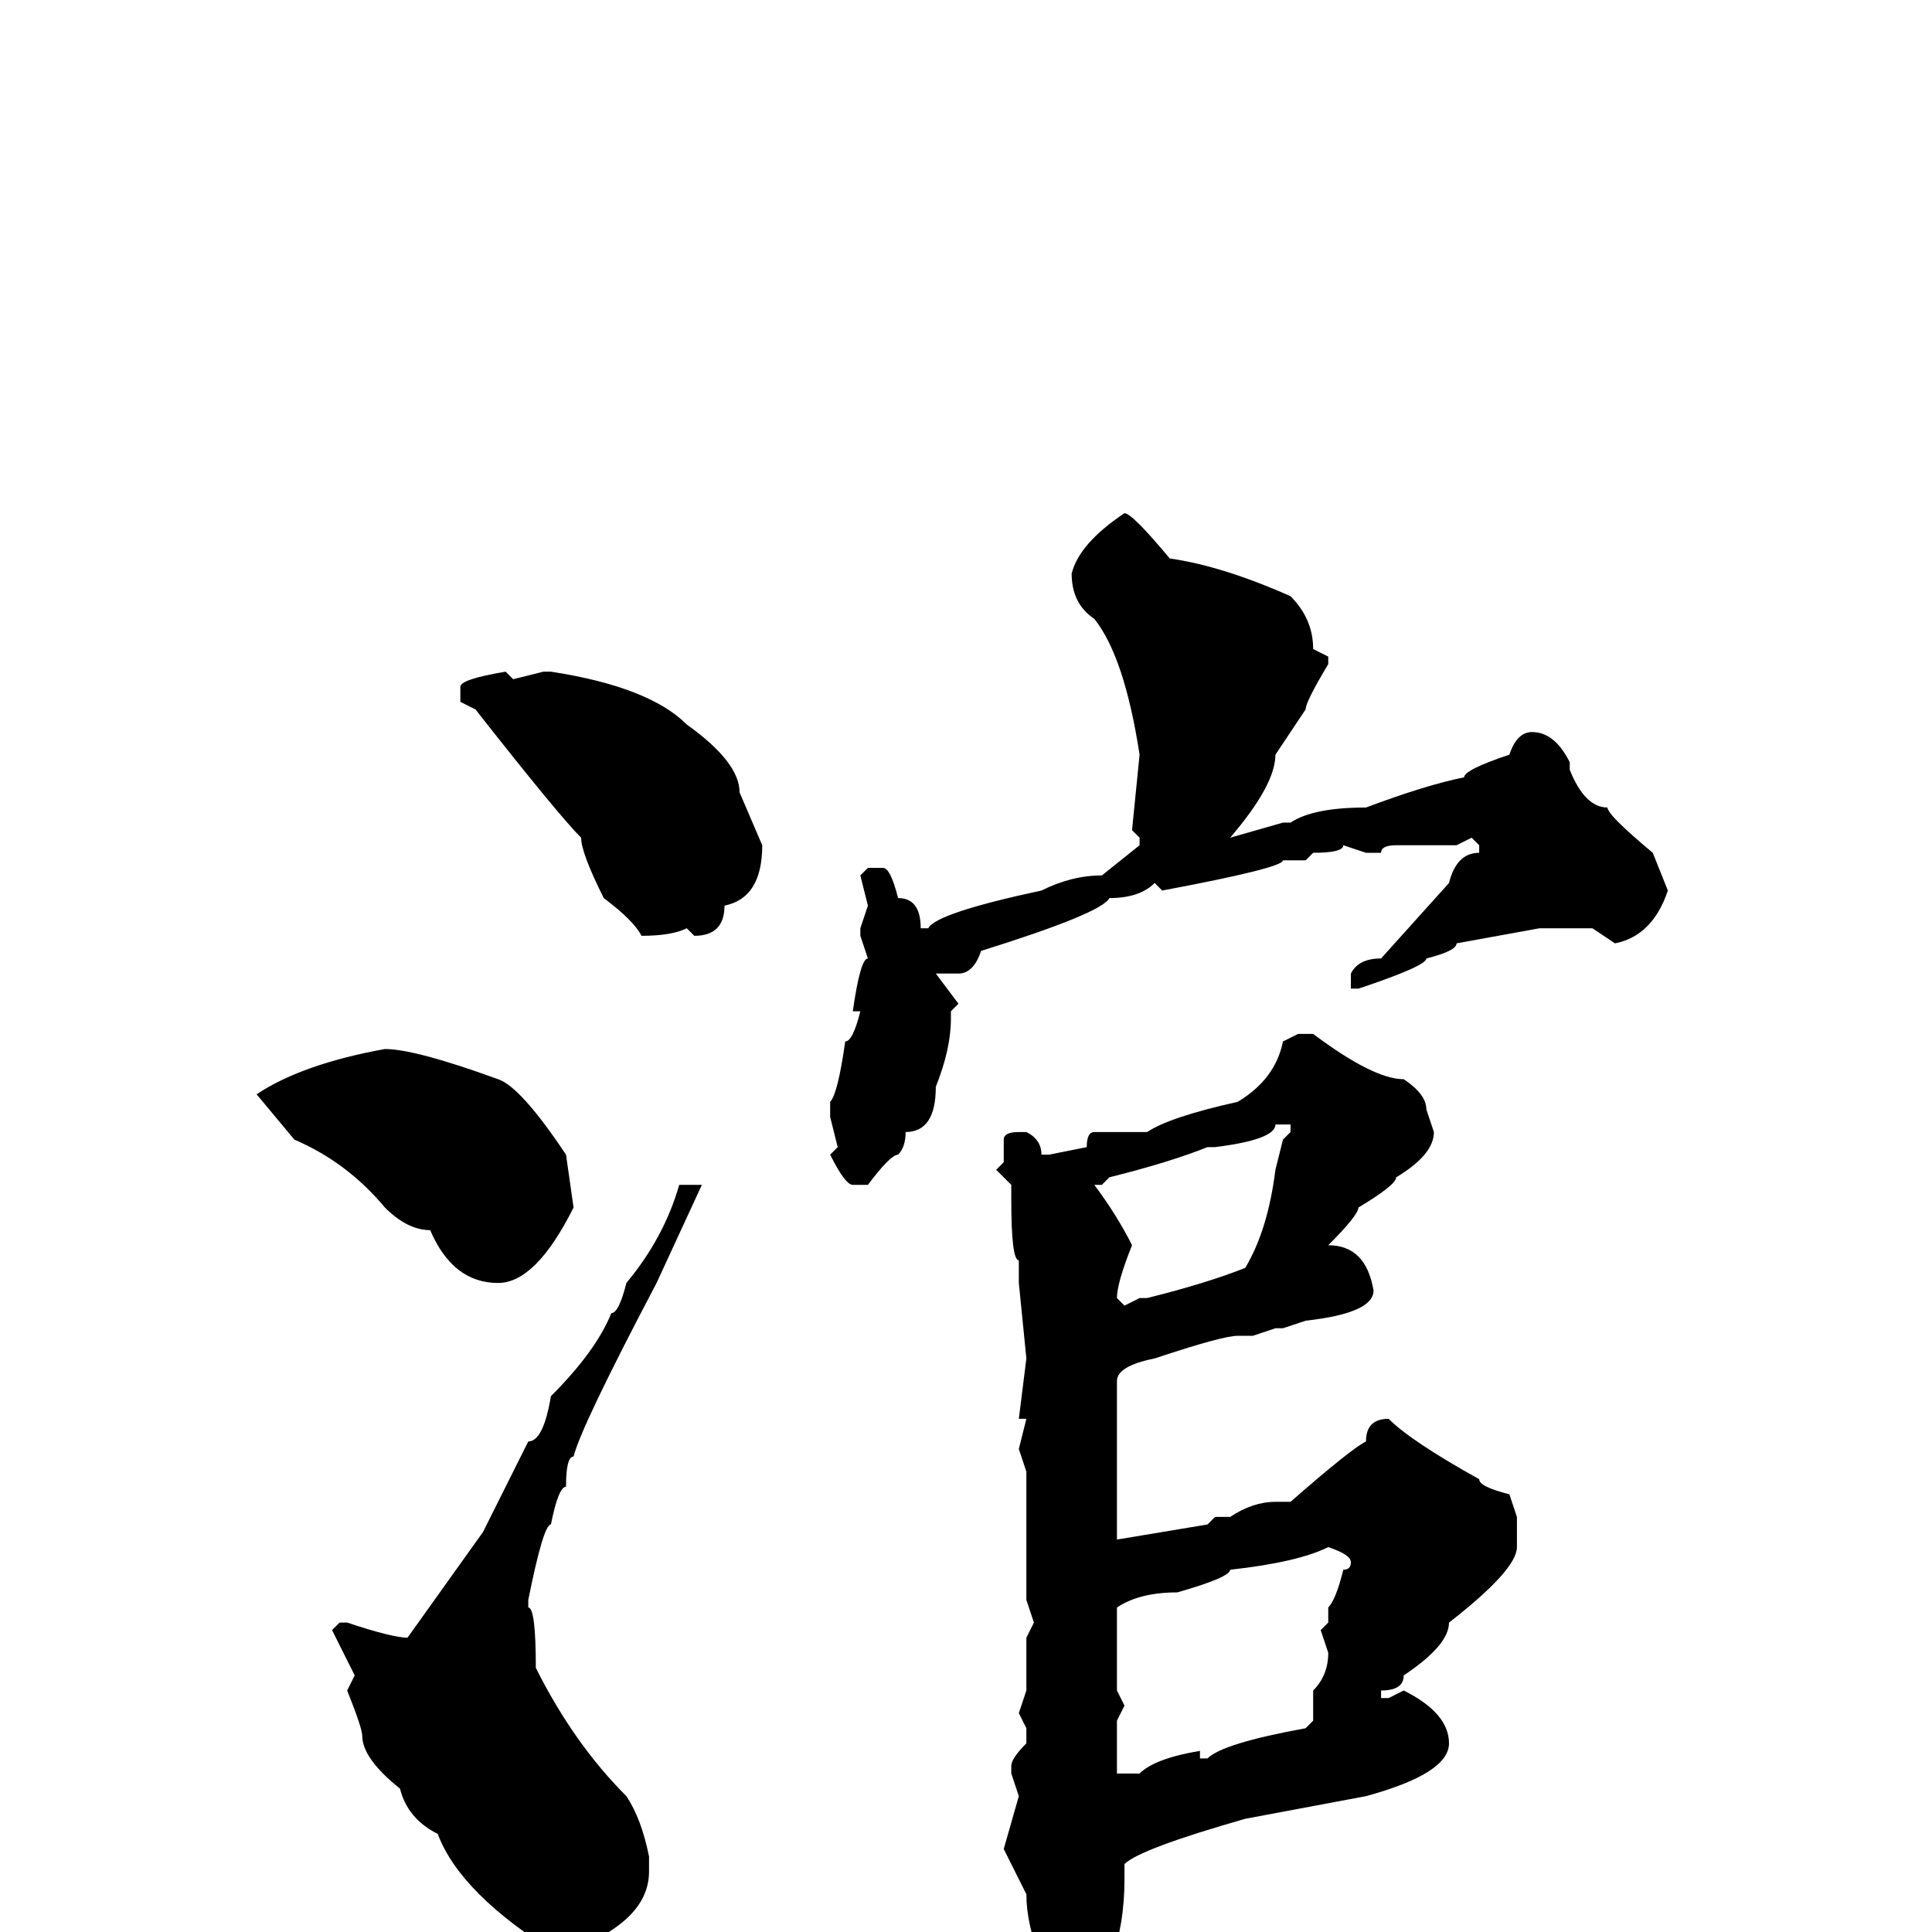 <svg xmlns="http://www.w3.org/2000/svg" viewBox="0 -256 256 256">
	<path fill="#000000" d="M149 -188Q150 -188 155 -182Q162 -181 171 -177Q174 -174 174 -170L176 -169V-168Q173 -163 173 -162L169 -156Q169 -152 163 -145L170 -147H171Q174 -149 181 -149Q189 -152 194 -153Q194 -154 200 -156Q201 -159 203 -159Q206 -159 208 -155V-154Q210 -149 213 -149Q213 -148 219 -143L221 -138Q219 -132 214 -131L211 -133H209H204L193 -131Q193 -130 189 -129Q189 -128 180 -125H179V-127Q180 -129 183 -129L192 -139Q193 -143 196 -143V-144L195 -145L193 -144H188H186H185Q183 -144 183 -143H181L178 -144Q178 -143 174 -143L173 -142H171H170Q170 -141 154 -138L153 -139Q151 -137 147 -137Q146 -135 130 -130Q129 -127 127 -127H124L127 -123L126 -122V-121Q126 -117 124 -112Q124 -106 120 -106Q120 -104 119 -103Q118 -103 115 -99H113Q112 -99 110 -103L111 -104L110 -108V-110Q111 -111 112 -118Q113 -118 114 -122H113Q114 -129 115 -129L114 -132V-133L115 -136L114 -140L115 -141H117Q118 -141 119 -137Q122 -137 122 -133H123Q124 -135 138 -138Q142 -140 146 -140L151 -144V-145L150 -146L151 -156Q149 -169 145 -174Q142 -176 142 -180Q143 -184 149 -188ZM72 -167H73Q86 -165 91 -160Q98 -155 98 -151L101 -144Q101 -137 96 -136Q96 -132 92 -132L91 -133Q89 -132 85 -132Q84 -134 80 -137Q77 -143 77 -145Q74 -148 63 -162L61 -163V-165Q61 -166 67 -167L68 -166ZM172 -119H174Q182 -113 186 -113Q189 -111 189 -109L190 -106Q190 -103 185 -100Q185 -99 180 -96Q180 -95 176 -91Q181 -91 182 -85Q182 -82 173 -81L170 -80H169L166 -79H165H164Q162 -79 153 -76Q148 -75 148 -73V-72V-55V-54V-52L160 -54L161 -55H163Q166 -57 169 -57H171Q179 -64 181 -65Q181 -68 184 -68Q187 -65 196 -60Q196 -59 200 -58L201 -55V-51Q201 -48 192 -41Q192 -38 186 -34Q186 -32 183 -32V-31H184L186 -32Q192 -29 192 -25Q192 -21 181 -18L165 -15Q151 -11 149 -9V-8V-7Q149 5 142 12Q139 12 138 10V4Q136 -1 136 -5L133 -11L135 -18L134 -21V-22Q134 -23 136 -25V-27L135 -29L136 -32V-39L137 -41L136 -44V-45V-46V-47V-54V-61L135 -64L136 -68H135L136 -76L135 -86V-89Q134 -89 134 -97V-99L132 -101L133 -102V-104V-105Q133 -106 135 -106H136Q138 -105 138 -103H139L144 -104Q144 -106 145 -106H152Q155 -108 164 -110Q169 -113 170 -118ZM51 -117Q55 -117 66 -113Q69 -112 75 -103L76 -96Q71 -86 66 -86Q60 -86 57 -93Q54 -93 51 -96Q46 -102 39 -105L34 -111Q40 -115 51 -117ZM161 -104H160Q155 -102 147 -100L146 -99H145Q148 -95 150 -91Q148 -86 148 -84L149 -83L151 -84H152Q160 -86 165 -88Q168 -93 169 -101L170 -105L171 -106V-107H169Q169 -105 161 -104ZM91 -99H93L87 -86Q77 -67 76 -63Q75 -63 75 -59Q74 -59 73 -54Q72 -54 70 -44V-43Q71 -43 71 -35Q76 -25 83 -18Q85 -15 86 -10V-8Q86 -1 74 3Q61 -5 58 -13Q54 -15 53 -19Q48 -23 48 -26Q48 -27 46 -32L47 -34L44 -40L45 -41H46Q52 -39 54 -39L64 -53L70 -65Q72 -65 73 -71Q79 -77 81 -82Q82 -82 83 -86Q88 -92 90 -99H91ZM148 -32L149 -30L148 -28V-21H151Q153 -23 159 -24V-23H160Q162 -25 173 -27L174 -28V-32Q176 -34 176 -37L175 -40L176 -41V-43Q177 -44 178 -48Q179 -48 179 -49Q179 -50 176 -51Q172 -49 163 -48Q163 -47 156 -45Q151 -45 148 -43Z"/>
</svg>